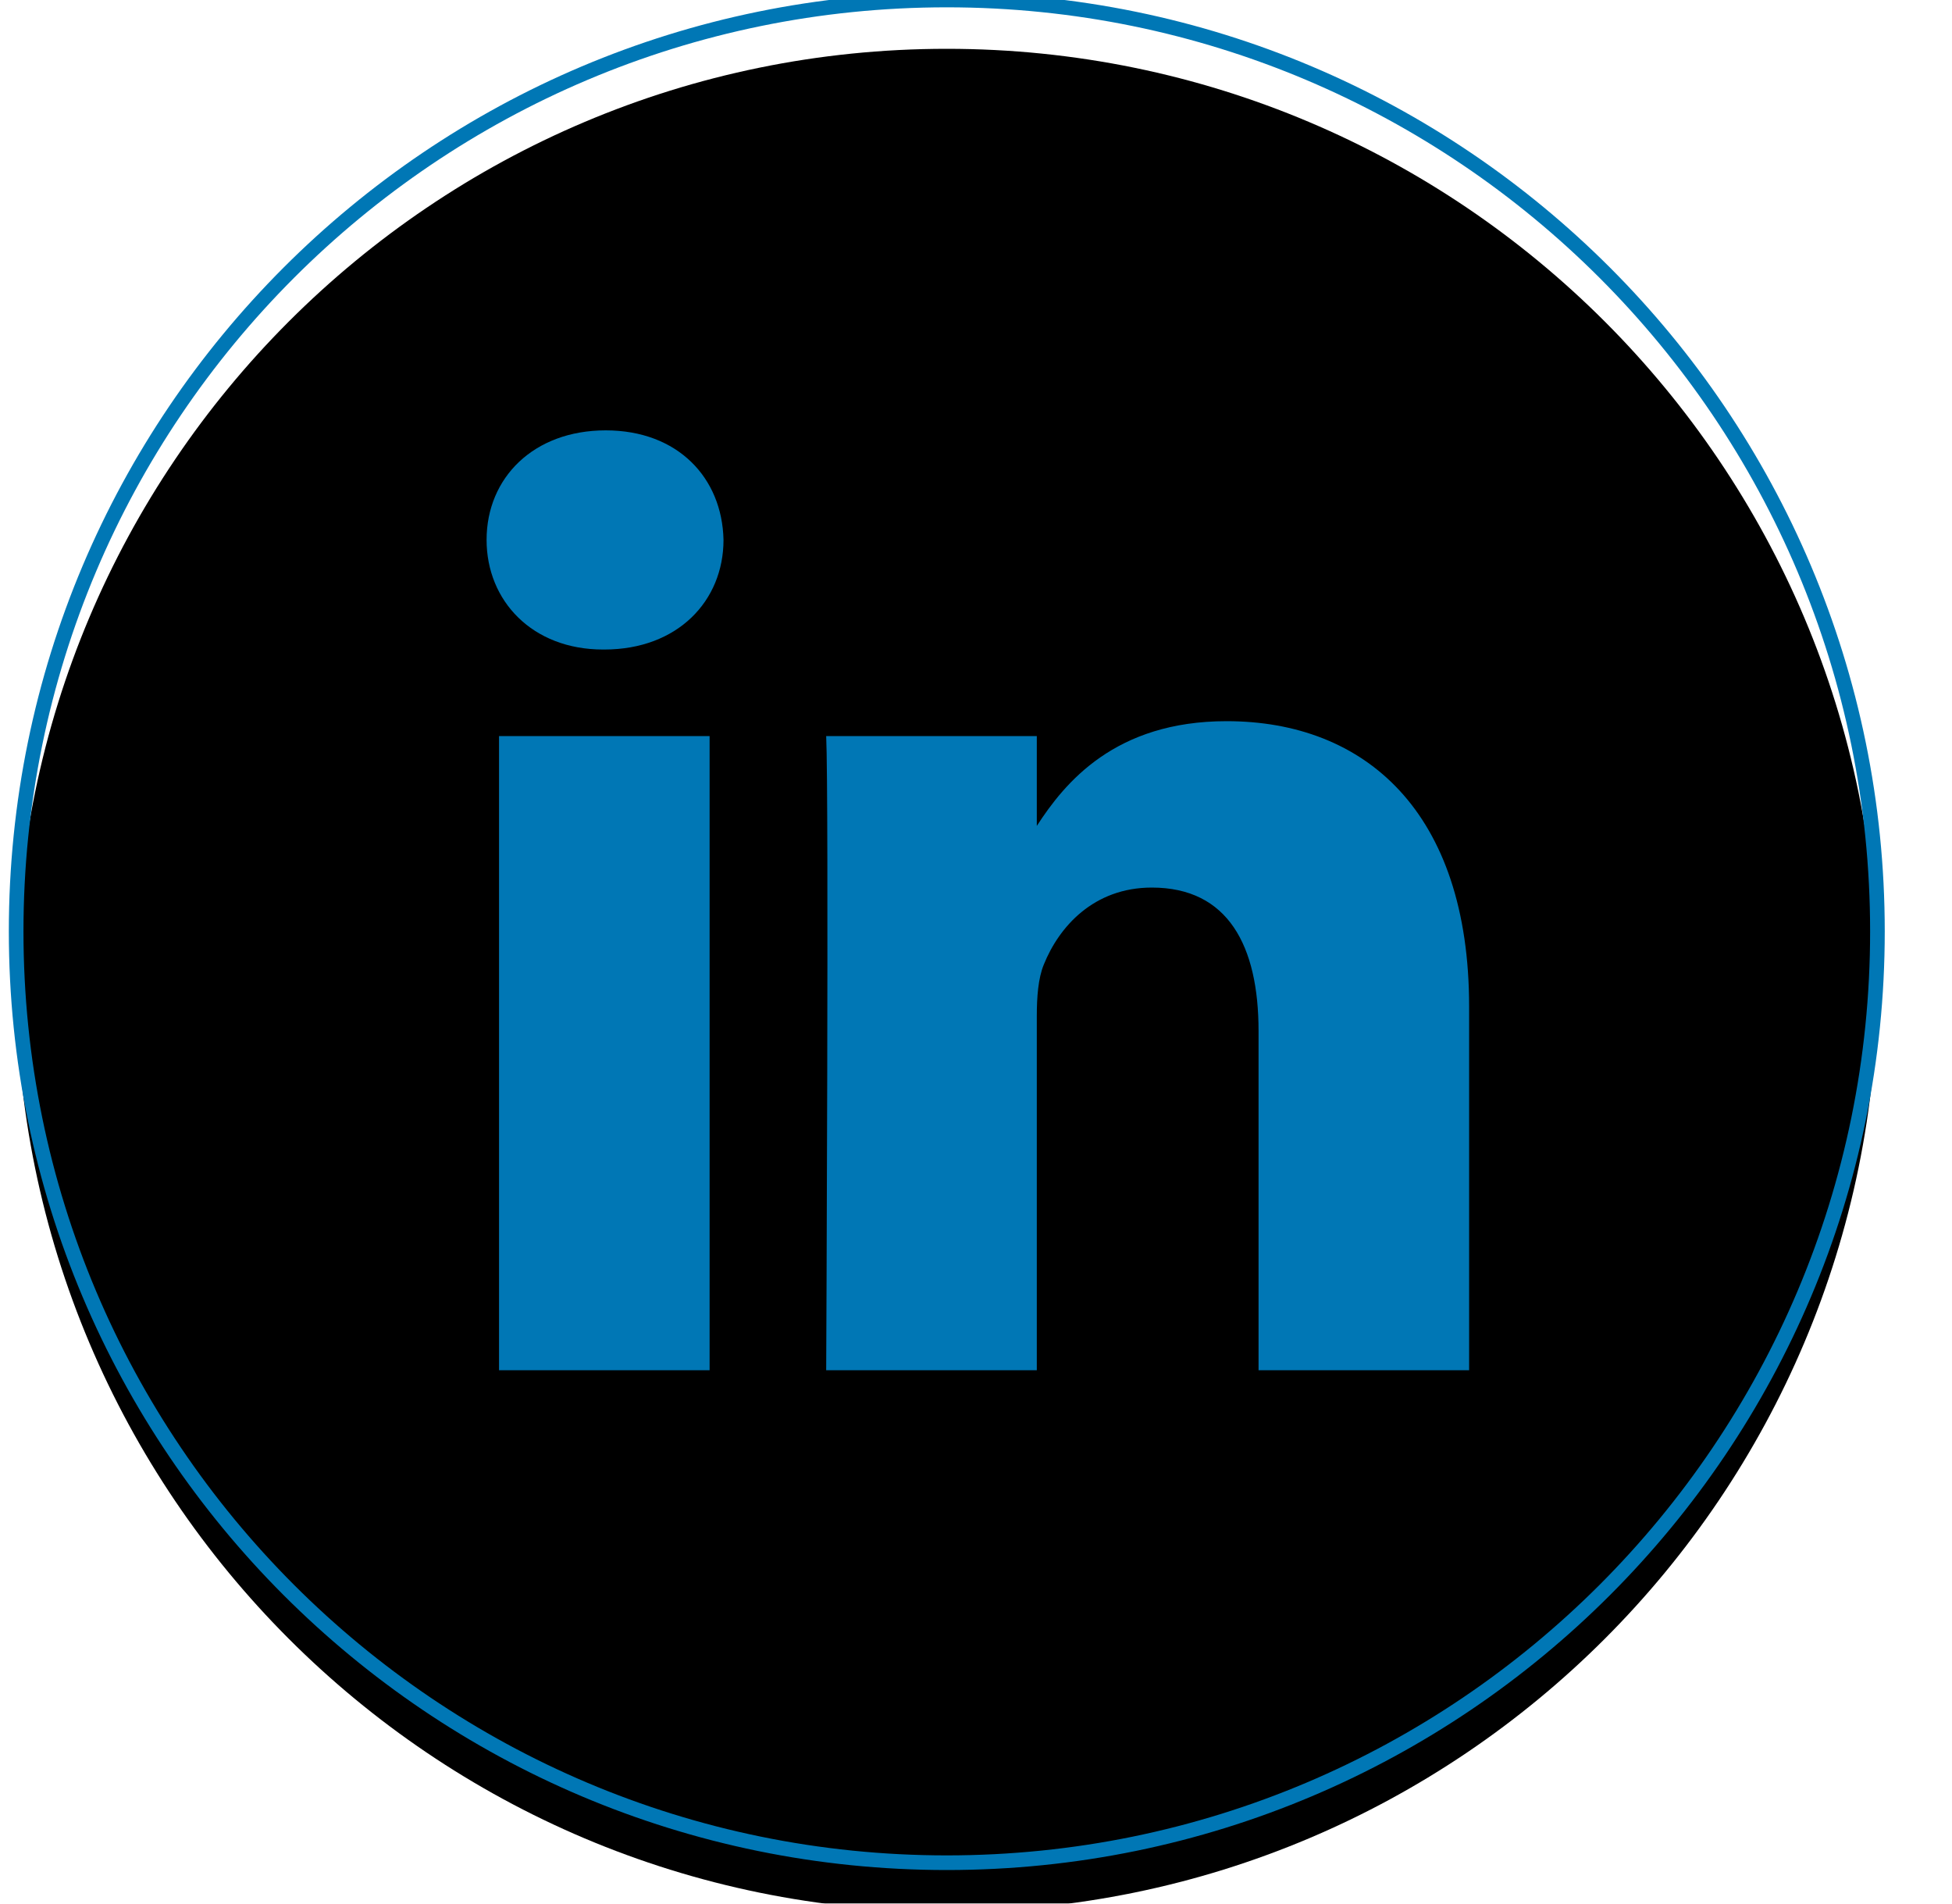 <svg xmlns="http://www.w3.org/2000/svg" xmlns:xlink="http://www.w3.org/1999/xlink" width="40" height="39" viewBox="0 0 40 39"><defs><path id="b" d="M.29 19.081C.29 8.543 8.828 0 19.36 0c10.533 0 19.071 8.543 19.071 19.081S29.893 38.162 19.36 38.162C8.828 38.162.29 29.619.29 19.081z"/><filter id="a" width="110%" height="110%" x="-5%" y="-3.7%" filterUnits="objectBoundingBox"><feMorphology in="SourceAlpha" operator="dilate" radius=".15" result="shadowSpreadOuter1"/><feOffset dy=".5" in="shadowSpreadOuter1" result="shadowOffsetOuter1"/><feMorphology in="SourceAlpha" radius="1" result="shadowInner"/><feOffset dy=".5" in="shadowInner" result="shadowInner"/><feComposite in="shadowOffsetOuter1" in2="shadowInner" operator="out" result="shadowOffsetOuter1"/><feGaussianBlur in="shadowOffsetOuter1" result="shadowBlurOuter1" stdDeviation=".5"/><feColorMatrix in="shadowBlurOuter1" values="0 0 0 0 0 0 0 0 0 0 0 0 0 0 0 0 0 0 0.5 0"/></filter></defs><g fill="none" fill-rule="evenodd"><g transform="translate(.041)"><use fill="#000" filter="url(#a)" xlink:href="#b"/><use stroke="#0077B5" stroke-width=".3" xlink:href="#b"/></g><path fill="#0077B5" d="M14.541 15.08h-4.315v12.993h4.315zm.285-4.019c-.028-1.274-.938-2.244-2.414-2.244-1.476 0-2.441.97-2.441 2.244 0 1.248.936 2.246 2.385 2.246h.028c1.504 0 2.442-.998 2.442-2.246zm15.279 9.562c0-3.99-2.129-5.848-4.969-5.848-2.29 0-3.317 1.261-3.89 2.146v-1.84H16.93c.057 1.219 0 12.992 0 12.992h4.316v-7.256c0-.388.028-.776.143-1.054.311-.775 1.022-1.579 2.214-1.579 1.562 0 2.187 1.192 2.187 2.938v6.95h4.315v-7.449z"/></g></svg>